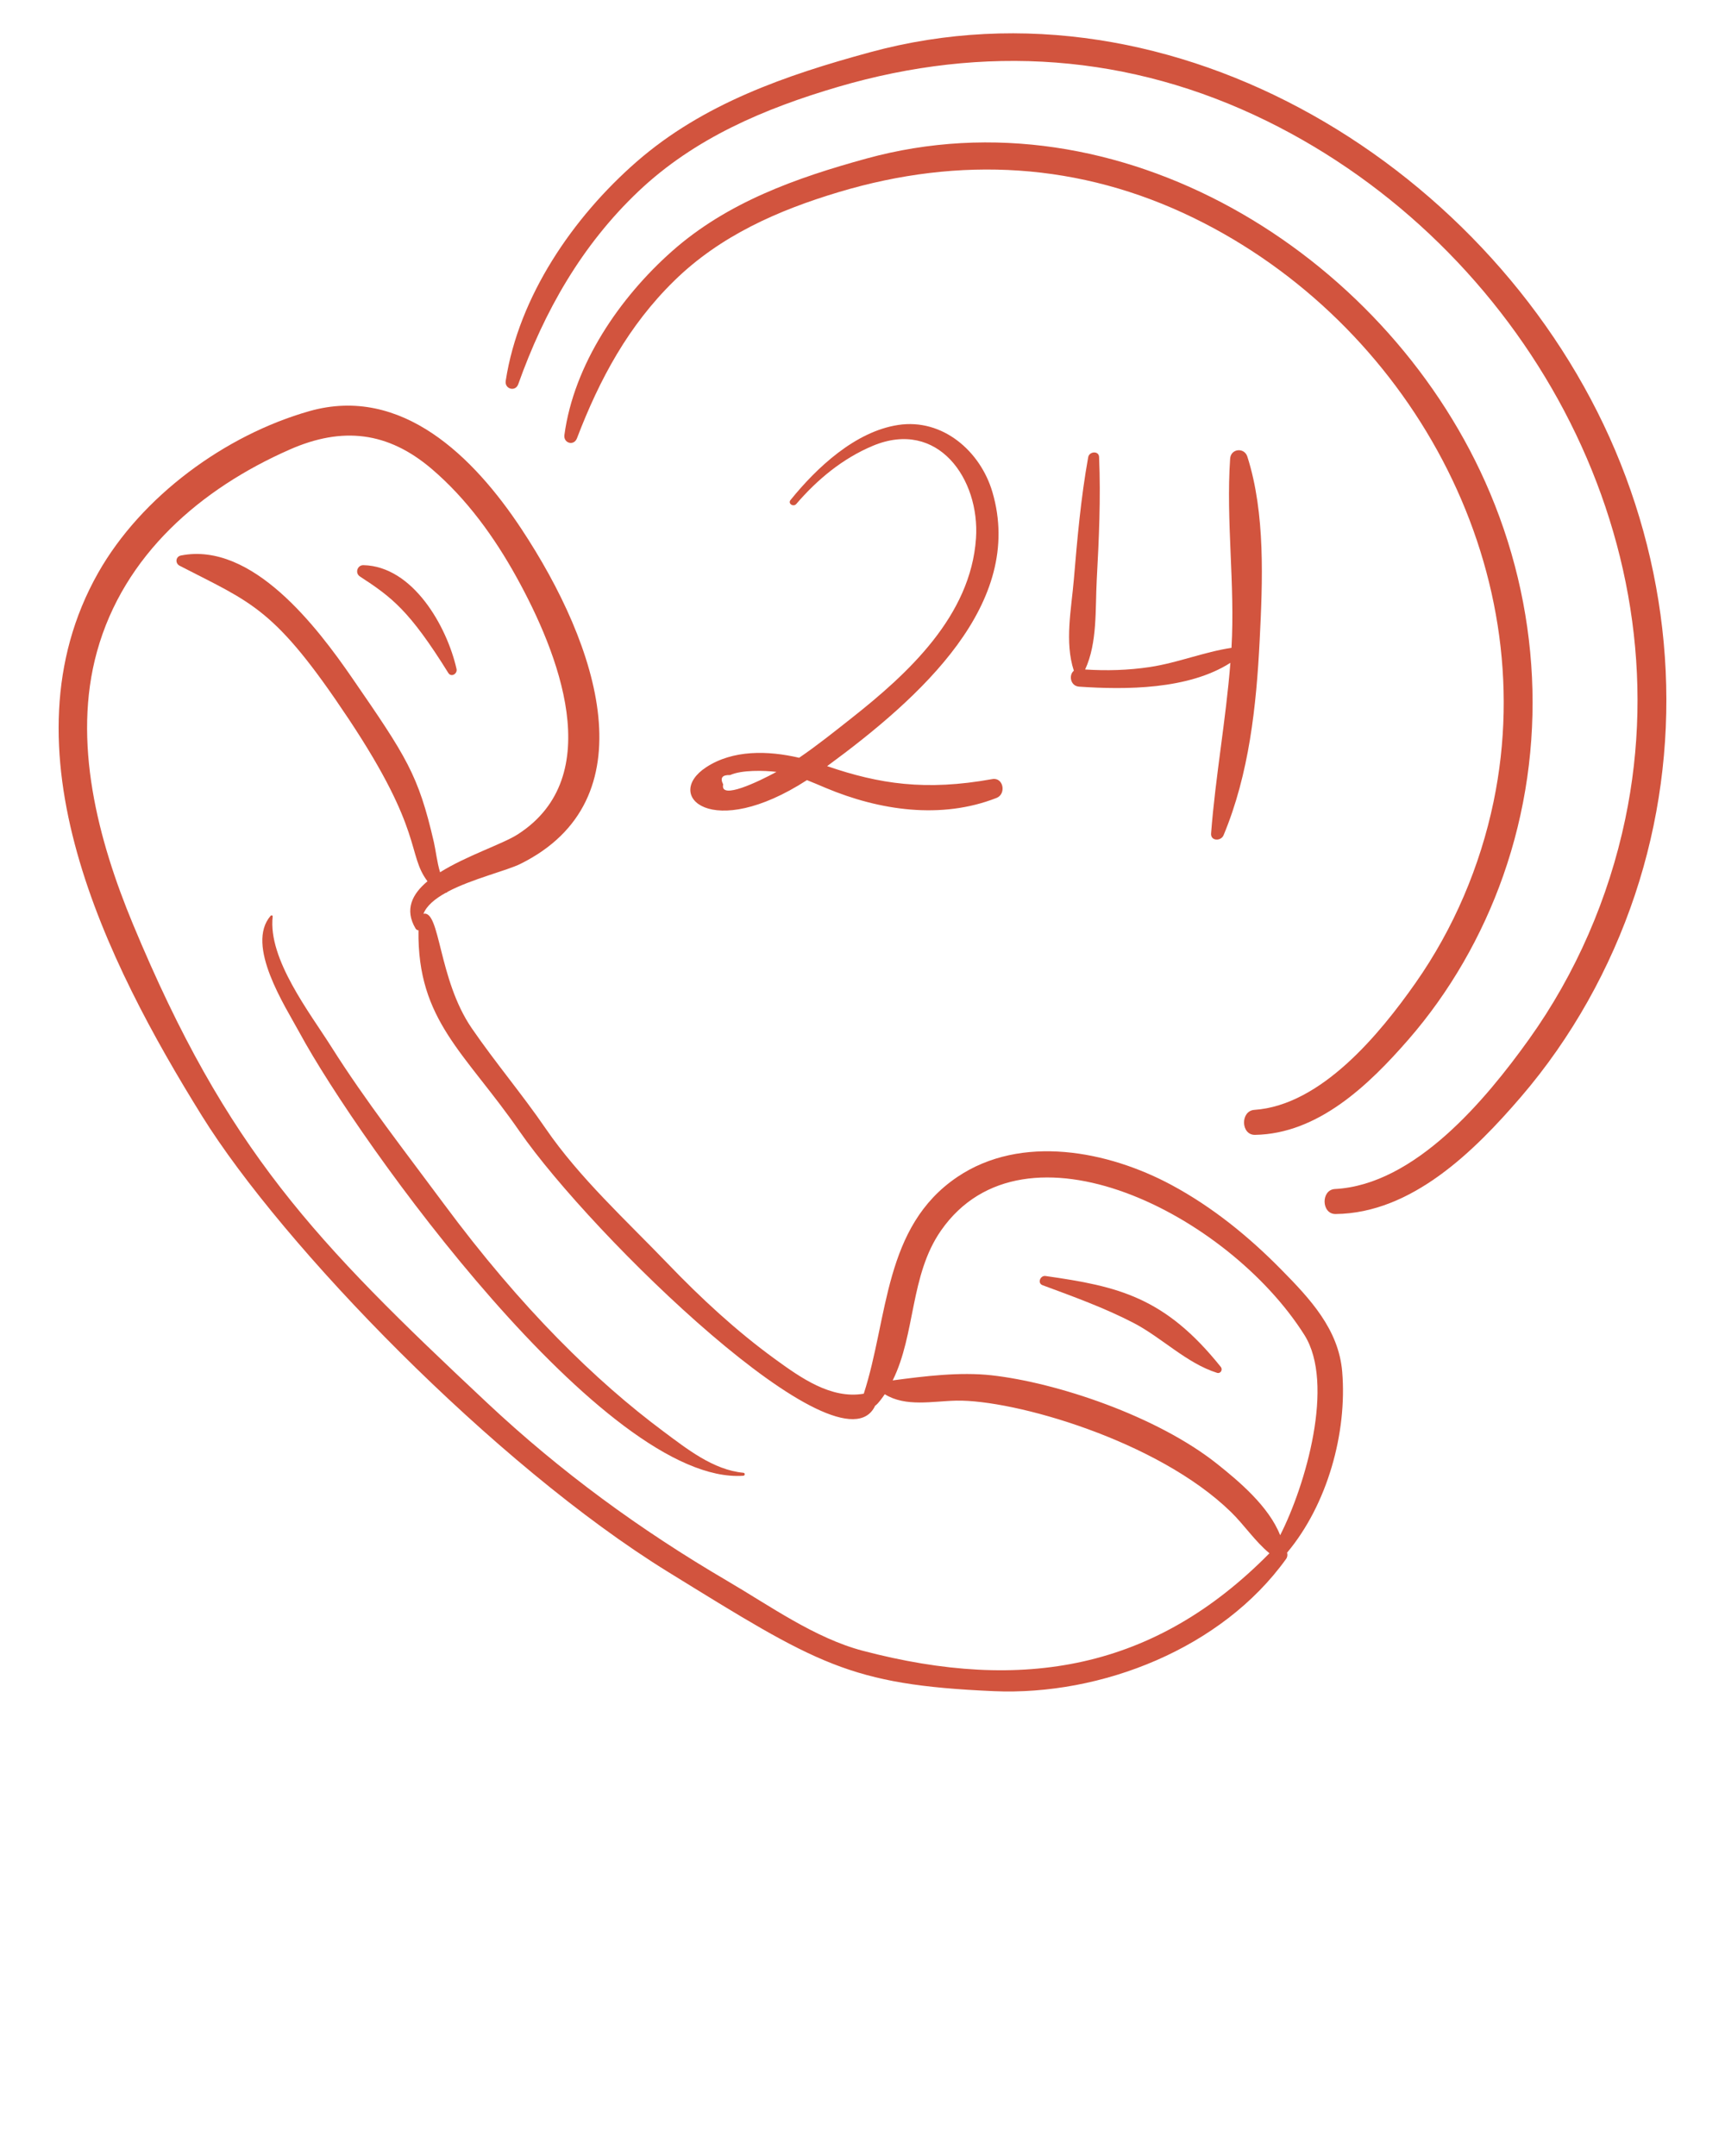 <svg xmlns="http://www.w3.org/2000/svg" xmlns:xlink="http://www.w3.org/1999/xlink" version="1.1" x="0px" y="0px" viewBox="0 0 270 337.5" fill="#d2543e" style="enable-background:new 0 0 270 270;" xml:space="preserve"><g><path d="M31.583,174.639c12.662,20.398,45.834,54.68,72.993,71.435   c23.375,14.42,28.308,17.668,50.953,18.66c16.893,0.74,35.731-6.702,45.769-20.691   c0.224-0.313,0.252-0.666,0.16-0.989c6.32-7.55,9.415-18.757,8.628-28.305   c-0.552-6.69-5.078-11.476-9.582-16.051c-5.067-5.146-10.731-9.749-17.105-13.183   c-9.94-5.354-23.545-8.027-33.556-1.272c-11.552,7.795-10.778,22.012-14.644,33.929   c-5.131,0.881-9.876-2.5-13.942-5.458c-6.026-4.384-11.563-9.515-16.72-14.884   c-6.514-6.782-13.838-13.45-19.144-21.192c-3.673-5.36-7.88-10.324-11.555-15.681   c-5.259-7.665-4.919-18.52-7.558-17.914c0.505-1.275,1.809-2.349,3.468-3.271   c0.135-0.013,0.251-0.08,0.335-0.185c3.796-2.008,9.213-3.28,11.388-4.36   c20.062-9.963,12.388-33.936,0.105-52.487C74.202,71.605,62.899,60.258,48.432,64.357   C35.243,68.094,22.125,77.721,15.359,89.681C-0.186,117.161,16.725,150.703,31.583,174.639z    M147.291,192.624c13.047-18.721,44.967-2.523,56.875,16.351c4.816,7.634,0.173,23.576-3.794,31.35   c-1.763-4.496-6.426-8.431-9.888-11.183c-9.454-7.513-25.159-12.73-35.296-13.854   c-4.924-0.546-10.443,0.128-15.464,0.801C143.332,208.815,142.407,199.631,147.291,192.624z    M45.373,70.361c8.192-3.601,15.32-2.815,22.19,3.038c5.486,4.674,9.838,10.71,13.305,16.99   c6.475,11.728,14.284,31.17,0.158,40.229c-2.34,1.501-8.032,3.344-12.146,5.926   c-0.48-1.574-0.68-3.463-0.974-4.734c-2.437-10.553-4.25-13.287-12.81-25.712   c-5.411-7.854-15.596-21.336-26.766-19.144c-0.854,0.167-0.952,1.226-0.206,1.611   c11.413,5.897,14.849,6.537,26.454,23.989c11.79,17.731,9.106,21.122,12.331,25.401   c-2.413,2.013-3.615,4.43-1.869,7.39c0.11,0.186,0.284,0.27,0.461,0.284   c-0.196,14.155,7.291,19.138,15.812,31.461c11.239,16.257,50.348,54.386,55.663,42.963   c0.426-0.248,1.233-1.395,1.509-1.801c3.28,2.038,7.485,1.079,11.201,1.005   c8.993-0.179,31.514,6.221,43.004,17.449c2.076,2.03,3.766,4.596,6.004,6.44   c-17.914,18.198-38.54,21.867-63.662,15.26c-7.484-1.968-14.549-7.04-21.198-10.933   c-13.654-7.995-26.07-17.068-37.616-27.899c-26.962-25.292-40.674-39.431-55.425-74.948   c-5.454-13.132-9.523-28.559-5.604-42.656C19.385,86.876,31.403,76.502,45.373,70.361z"/><path d="M163.179,201.183c4.779,1.773,9.681,3.54,14.215,5.89c4.443,2.303,8.31,6.32,13.092,7.83   c0.56,0.177,0.946-0.484,0.599-0.918c-8.771-10.962-16.075-12.625-27.442-14.24   C162.828,199.629,162.33,200.868,163.179,201.183z"/><path d="M56.334,90.24c4.979,3.256,7.714,5.266,13.836,15.105c0.457,0.734,1.458,0.127,1.288-0.626   c-1.498-6.649-6.818-16.075-14.573-16.247C55.926,88.451,55.526,89.711,56.334,90.24z"/><path d="M116.339,231.016c0.299-0.021,0.316-0.439,0.012-0.468c-4.721-0.448-8.857-3.752-12.536-6.49   c-10.493-7.81-22.207-19.206-34.367-35.635c-5.985-8.087-12.224-16.053-17.596-24.567   c-3.357-5.32-9.928-13.722-9.171-20.384c0.022-0.191-0.217-0.23-0.321-0.111   c-3.992,4.591,2.288,14.167,4.498,18.251C56.251,178.967,94.777,232.512,116.339,231.016z"/><path d="M252.816,70.507C234.206,26.593,183.932-4.834,136.16,8.185   c-13.155,3.585-26.1,8.041-36.527,17.142c-9.935,8.672-18.442,21.078-20.478,34.29   c-0.198,1.285,1.518,1.773,1.962,0.525c4.07-11.429,9.951-21.778,18.813-30.188   c8.781-8.333,19.755-12.979,31.229-16.351c22.861-6.718,45.662-5.228,67.174,5.362   c39.955,19.667,65.37,64.869,56.048,109.272c-2.589,12.331-7.721,24.196-15.059,34.447   c-6.792,9.488-17.857,22.786-30.381,23.447c-2.205,0.117-2.135,3.934,0.106,3.912   c11.909-0.119,21.718-9.831,29.034-18.355c7.92-9.228,13.988-20.109,17.83-31.639   C263.5,117.278,262.163,92.565,252.816,70.507z"/><path d="M196.439,177.652c9.887-0.164,17.823-7.824,23.977-14.883   c6.513-7.471,11.572-16.313,14.857-25.657c7.081-20.133,5.896-42.224-2.805-61.679   C216.371,39.443,175.103,13.96,135.602,24.823c-10.979,3.019-21.756,6.833-30.409,14.496   C96.997,46.577,89.83,57.044,88.342,68.09c-0.174,1.29,1.489,1.766,1.962,0.525   c3.545-9.285,8.06-17.645,15.229-24.666c7.204-7.055,16.257-11.036,25.799-13.893   c18.896-5.656,37.721-4.636,55.573,4.093c33.475,16.369,54.578,54.216,46.875,91.327   c-2.104,10.135-6.265,19.907-12.211,28.385c-5.618,8.01-14.78,19.161-25.237,19.879   C194.133,173.892,194.195,177.689,196.439,177.652z"/><path d="M133.219,112.468c-2.651,2.09-5.331,4.238-8.137,6.153   c-4.907-1.142-10.379-1.264-14.572,1.497c-6.71,4.418,0.898,11.635,15.796,2.002   c0.978,0.382,1.951,0.806,2.955,1.228c8.403,3.526,18.061,4.962,26.724,1.558   c1.549-0.609,1.087-3.264-0.674-2.946c-10.426,1.883-17.672,0.776-25.846-2.027   c14.698-10.795,30.976-25.489,25.871-42.901c-1.877-6.401-7.794-11.571-14.759-10.506   c-6.722,1.028-12.74,6.673-16.848,11.755c-0.448,0.554,0.458,1.134,0.908,0.61   c3.291-3.833,7.264-7.128,11.967-9.098c10.215-4.278,16.787,5.23,16.162,14.474   C151.942,96.417,142.141,105.432,133.219,112.468z M113.192,122.792   c-0.517-1.023-0.153-1.512,1.09-1.464c1.774-0.812,5.311-0.734,7.253-0.496   C118.739,122.349,112.642,125.292,113.192,122.792z"/><path d="M191.513,130.75c3.999-9.579,5.133-20.194,5.652-30.496c0.466-9.25,0.913-19.885-1.928-28.775   c-0.473-1.479-2.587-1.27-2.694,0.311c-0.663,9.786,0.785,19.745,0.213,29.603   c-0,0.007-0.001,0.013-0.001,0.02c-4.302,0.645-8.444,2.351-12.766,3.002   c-3.393,0.512-6.739,0.602-10.144,0.389c1.94-4.17,1.577-9.496,1.818-13.99   c0.345-6.436,0.646-12.833,0.368-19.275c-0.044-1.022-1.542-0.879-1.704,0.025   c-1.144,6.348-1.705,12.723-2.246,19.147c-0.392,4.651-1.465,9.8-0.001,14.286   c-0.825,0.652-0.565,2.398,0.827,2.493c7.277,0.496,17.089,0.481,23.676-3.731   c-0.701,8.941-2.335,17.762-3.022,26.703C189.464,131.684,191.112,131.71,191.513,130.75z"/></g></svg>